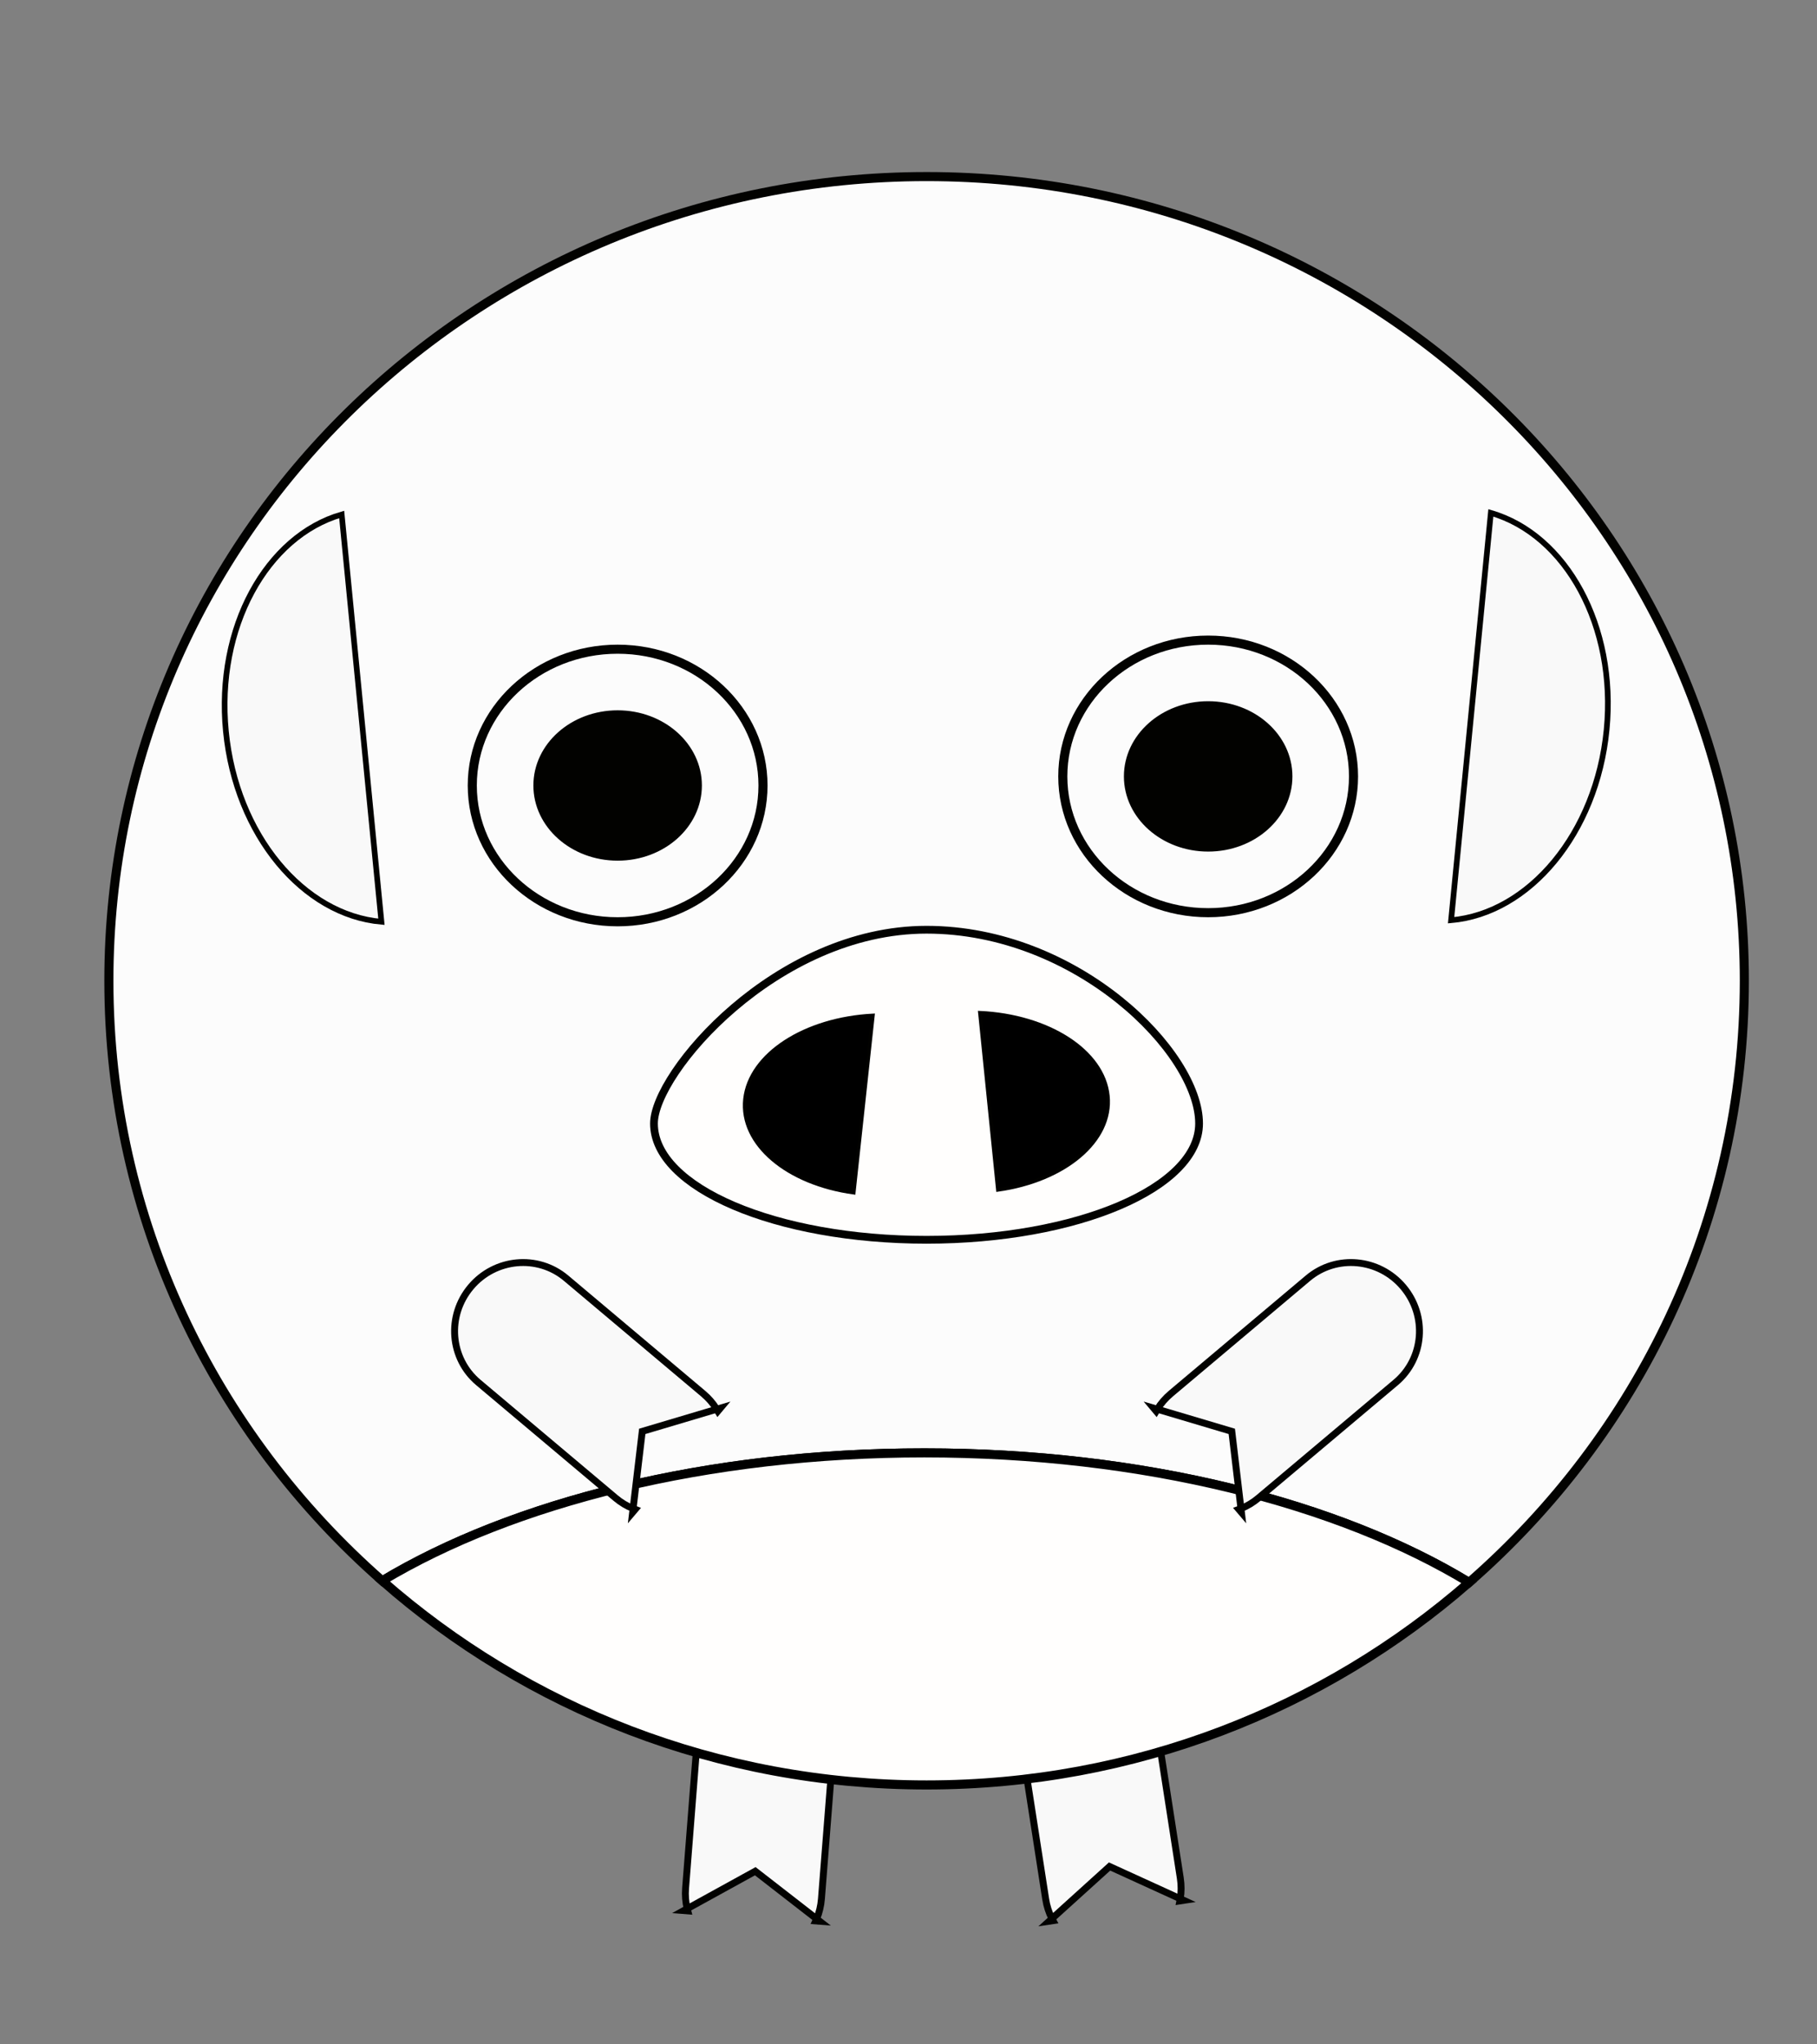 <?xml version="1.0" encoding="utf-8"?>
<!-- Generator: Adobe Illustrator 16.0.0, SVG Export Plug-In . SVG Version: 6.00 Build 0)  -->
<!DOCTYPE svg PUBLIC "-//W3C//DTD SVG 1.1//EN" "http://www.w3.org/Graphics/SVG/1.1/DTD/svg11.dtd">
<svg version="1.1" id="Layer_1" xmlns="http://www.w3.org/2000/svg" xmlns:xlink="http://www.w3.org/1999/xlink" x="0px" y="0px"
	 width="200px" height="225px" viewBox="0 0 200 225" enable-background="new 0 0 200 225" xml:space="preserve">
<rect x="0" y="0" width="200" height="225" fill="#808080" stroke="none"/>
<g id="Ext">
</g>
<g id="Guides">
</g>
<g id="_x31_2_Col_Grid_1_" display="none" enable-background="new    ">
	<g id="Rectangle_xA0_Image_23_" display="inline" opacity="0.102">
	</g>
	<g id="Rectangle_xA0_Image_21_" display="inline" opacity="0.102">
	</g>
	<g id="Rectangle_xA0_Image_19_" display="inline" opacity="0.102">
	</g>
	<g id="Rectangle_xA0_Image_17_" display="inline" opacity="0.102">
	</g>
	<g id="Rectangle_xA0_Image_15_" display="inline" opacity="0.102">
	</g>
	<g id="Rectangle_xA0_Image_13_" display="inline" opacity="0.102">
	</g>
	<g id="Rectangle_xA0_Image_11_" display="inline" opacity="0.102">
	</g>
	<g id="Rectangle_xA0_Image_9_" display="inline" opacity="0.102">
	</g>
	<g id="Rectangle_xA0_Image_7_" display="inline" opacity="0.102">
	</g>
	<g id="Rectangle_xA0_Image_5_" display="inline" opacity="0.102">
	</g>
	<g id="Rectangle_xA0_Image_3_" display="inline" opacity="0.102">
	</g>
	<g id="Rectangle_xA0_Image_1_" display="inline" opacity="0.102">
	</g>
</g>
<g id="Bg">
</g>
<g id="main">
	<g id="Progress">
	</g>
	<g id="Text">
	</g>
</g>
<g id="pane">
</g>
<path fill="#F9F9F9" stroke="#020200" stroke-width="0.76" stroke-miterlimit="10" d="M129.918,208.977
	c0.113-0.732,0.121-1.494,0.002-2.265l-3.025-19.504c-0.627-4.04-4.453-6.799-8.545-6.162c-4.096,0.634-6.904,4.423-6.277,8.462
	l3.027,19.506c0.117,0.77,0.355,1.491,0.687,2.154l6.346-5.744L129.918,208.977z"/>
<path fill="#F9F9F9" stroke="#020200" stroke-width="0.76" stroke-miterlimit="10" d="M130.297,209.15l-0.379-0.174
	c-0.014,0.078-0.034,0.159-0.049,0.239L130.297,209.15z"/>
<path fill="#F9F9F9" stroke="#020200" stroke-width="0.76" stroke-miterlimit="10" d="M115.477,211.45l0.433-0.065
	c-0.04-0.074-0.084-0.142-0.123-0.217L115.477,211.45z"/>
<path fill="#F9F9F9" stroke="#020200" stroke-width="0.76" stroke-miterlimit="10" d="M89.893,211.193
	c0.279-0.688,0.462-1.426,0.523-2.203l1.546-19.676c0.319-4.076-2.769-7.644-6.897-7.965c-4.131-0.326-7.737,2.715-8.058,6.789
	l-1.544,19.68c-0.062,0.773,0.003,1.533,0.172,2.254l7.498-4.129L89.893,211.193z"/>
<path fill="#F9F9F9" stroke="#020200" stroke-width="0.76" stroke-miterlimit="10" d="M90.222,211.45l-0.329-0.257
	c-0.031,0.074-0.07,0.147-0.104,0.223L90.222,211.45z"/>
<path fill="#F9F9F9" stroke="#020200" stroke-width="0.76" stroke-miterlimit="10" d="M75.269,210.275l0.436,0.035
	c-0.021-0.082-0.049-0.156-0.069-0.238L75.269,210.275z"/>
<path fill="#FCFCFC" stroke="#020200" stroke-miterlimit="10" d="M161.705,174.162c18.582-16.213,30.297-39.869,30.297-66.22
	c0-48.882-40.298-88.508-90.008-88.508c-49.711,0-90.01,39.626-90.01,88.508c0,26.253,11.628,49.832,30.091,66.041
	c14.349-8.611,35.747-14.08,59.663-14.08C125.82,159.902,147.357,165.445,161.705,174.162z"/>
<path fill="#FFFEFD" stroke="#000000" stroke-miterlimit="10" d="M161.705,174.162c-14.348-8.717-35.885-14.26-59.967-14.26
	c-23.916,0-45.314,5.469-59.663,14.08c15.915,13.972,36.906,22.468,59.919,22.468C124.907,196.45,145.816,188.025,161.705,174.162z"
	/>
<path fill="#FFFEFD" stroke="#020200" stroke-width="0.855" stroke-miterlimit="10" d="M131.984,123.652
	c0,7.067-13.432,12.798-30,12.798c-16.567,0-30-5.729-30-12.798c0-5.545,13.432-21.327,30-21.327
	C118.552,102.325,131.984,115.814,131.984,123.652z"/>
<g>
	<ellipse fill="none" stroke="#020200" stroke-miterlimit="10" cx="67.984" cy="86.45" rx="16" ry="15"/>
	<ellipse fill="#020200" stroke="#020200" stroke-width="0.548" stroke-miterlimit="10" cx="67.984" cy="86.45" rx="9" ry="8"/>
</g>
<g>
	<ellipse fill="none" stroke="#020200" stroke-miterlimit="10" cx="132.984" cy="85.45" rx="16" ry="15"/>
	<ellipse fill="#020200" stroke="#020200" stroke-width="0.548" stroke-miterlimit="10" cx="132.984" cy="85.45" rx="9" ry="8"/>
</g>
<path stroke="#020200" stroke-width="0.384" stroke-miterlimit="10" d="M93.979,131.273c-7.292-0.996-12.519-5.332-11.982-10.307
	c0.54-4.971,6.651-8.839,14.092-9.217L93.979,131.273z"/>
<path stroke="#020200" stroke-width="0.385" stroke-miterlimit="10" d="M109.834,130.964c7.334-1.028,12.619-5.391,12.115-10.36
	c-0.506-4.97-6.62-8.81-14.096-9.152L109.834,130.964z"/>
<path fill="#F9F9F9" stroke="#020200" stroke-width="0.625" stroke-miterlimit="10" d="M159.725,101.279
	c8.594-0.753,16.004-9.54,17.118-20.958c1.113-11.417-4.46-21.473-12.743-23.871L159.725,101.279z"/>
<path fill="#F9F9F9" stroke="#020200" stroke-width="0.625" stroke-miterlimit="10" d="M41.984,101.45
	c-8.593-0.753-16.003-9.54-17.118-20.958c-1.113-11.417,4.46-21.473,12.744-23.871L41.984,101.45z"/>
<path fill="#F9F9F9" stroke="#020200" stroke-width="0.76" stroke-miterlimit="10" d="M78.895,155.095
	c-0.396-0.628-0.891-1.206-1.486-1.708L62.31,140.675c-3.128-2.632-7.825-2.196-10.491,0.972c-2.67,3.17-2.297,7.871,0.83,10.504
	l15.102,12.711c0.594,0.503,1.248,0.892,1.934,1.174l1.008-8.5L78.895,155.095z"/>
<path fill="#F9F9F9" stroke="#020200" stroke-width="0.76" stroke-miterlimit="10" d="M79.295,154.977l-0.4,0.118
	c0.043,0.068,0.079,0.144,0.121,0.214L79.295,154.977z"/>
<path fill="#F9F9F9" stroke="#020200" stroke-width="0.76" stroke-miterlimit="10" d="M69.635,166.45l0.283-0.333
	c-0.079-0.03-0.156-0.053-0.234-0.083L69.635,166.45z"/>
<path fill="#F9F9F9" stroke="#020200" stroke-width="0.76" stroke-miterlimit="10" d="M127.385,155.095
	c0.396-0.628,0.891-1.206,1.486-1.708l15.1-12.712c3.127-2.632,7.824-2.196,10.49,0.972c2.67,3.17,2.297,7.871-0.83,10.504
	l-15.102,12.711c-0.594,0.503-1.248,0.892-1.935,1.174l-1.008-8.5L127.385,155.095z"/>
<path fill="#F9F9F9" stroke="#020200" stroke-width="0.76" stroke-miterlimit="10" d="M126.984,154.977l0.399,0.118
	c-0.043,0.068-0.079,0.144-0.12,0.214L126.984,154.977z"/>
<path fill="#F9F9F9" stroke="#020200" stroke-width="0.76" stroke-miterlimit="10" d="M136.645,166.45l-0.283-0.333
	c0.08-0.03,0.156-0.053,0.234-0.083L136.645,166.45z"/>
</svg>
